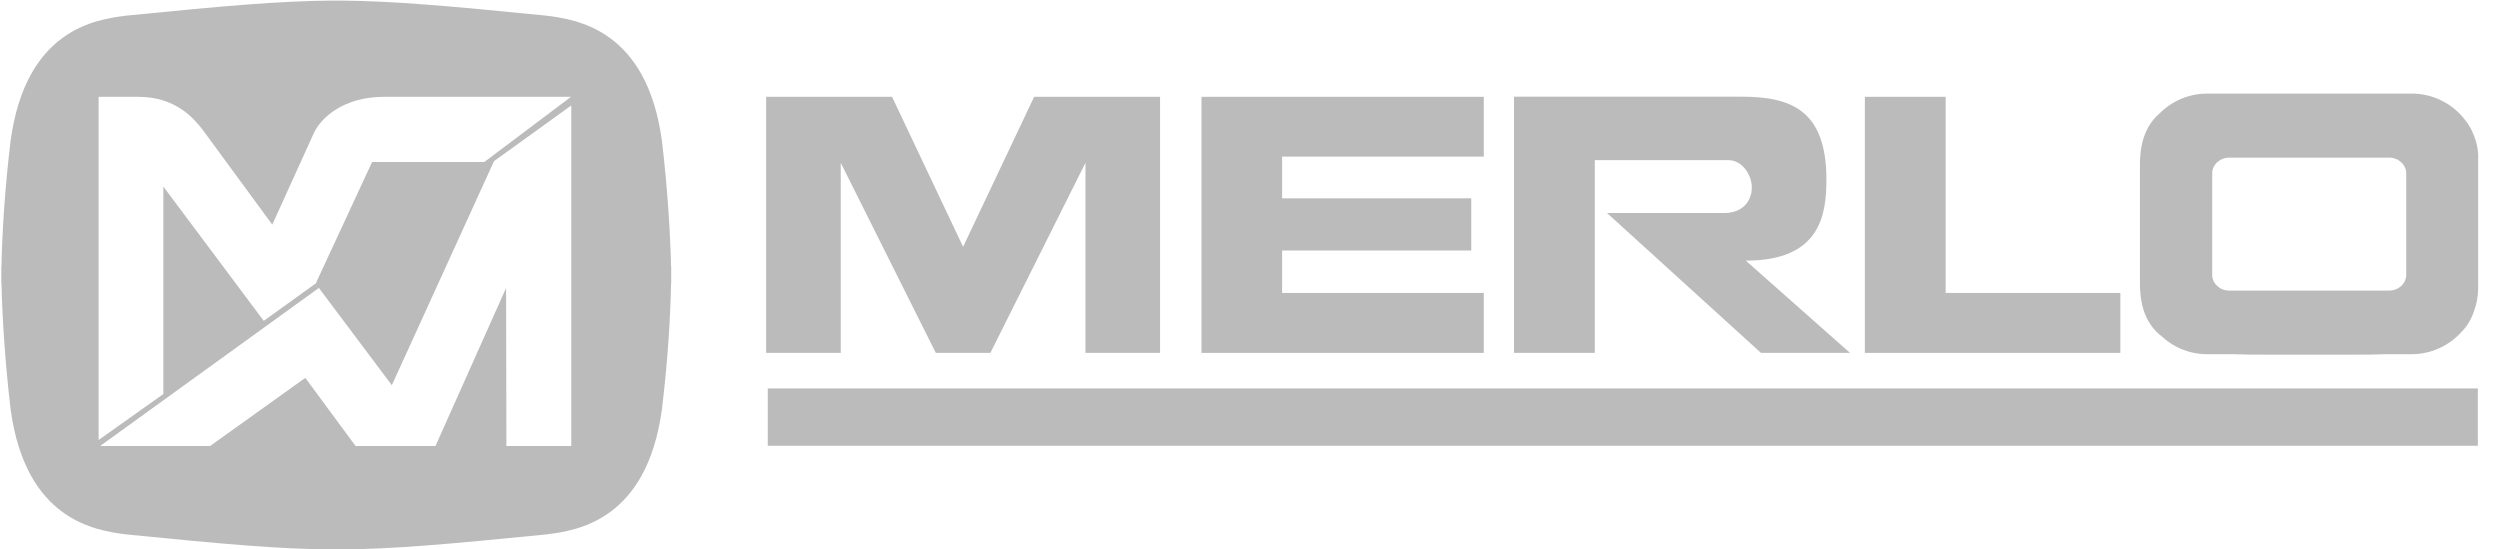 <svg width="91" height="20" viewBox="0 0 91 20" fill="none" xmlns="http://www.w3.org/2000/svg">
<g clip-path="url(#merlo)">
<path d="M70.822 10.663L70.822 3.524L67.881 3.524L67.881 12.845L68.606 12.845L70.822 12.845L77.181 12.845L77.181 10.663L70.822 10.663Z" fill="#BBBBBB"/>
<path d="M39.511 5.925L39.511 12.845L42.226 12.845L42.226 3.524L37.643 3.524L35.057 8.984L32.47 3.524L27.888 3.524L27.888 12.845L30.603 12.845L30.603 5.925L34.064 12.845L36.05 12.845L39.511 5.925Z" fill="#BBBBBB"/>
<path d="M54.01 5.701L54.01 3.524L46.669 3.524L45.43 3.524L43.734 3.524L43.734 12.845L45.43 12.845L46.669 12.845L54.01 12.845L54.01 10.663L46.669 10.663L46.669 9.118L53.554 9.118L53.554 7.219L46.669 7.219L46.669 5.701L54.01 5.701Z" fill="#BBBBBB"/>
<path d="M90.194 14.139L27.947 14.139L27.947 16.225L90.194 16.225L90.194 14.139Z" fill="#BBBBBB"/>
<path d="M90.011 4.84C89.942 4.669 89.85 4.519 89.743 4.385C89.298 3.792 88.589 3.406 87.784 3.406L86.255 3.406C86.094 3.406 85.928 3.406 85.767 3.406L84.683 3.406L83.422 3.406L82.45 3.406C82.252 3.406 82.053 3.406 81.855 3.406L80.347 3.406C79.665 3.406 79.048 3.685 78.603 4.134C78.157 4.519 77.894 5.102 77.894 5.989L77.894 10.321C77.894 11.262 78.19 11.861 78.683 12.241C79.118 12.647 79.703 12.893 80.347 12.893L81.281 12.893C81.662 12.909 82.053 12.909 82.45 12.909L83.422 12.909L84.683 12.909L85.788 12.909C86.142 12.909 86.491 12.909 86.824 12.893L87.779 12.893C88.509 12.893 89.163 12.572 89.609 12.07C89.802 11.872 89.952 11.631 90.054 11.326C90.151 11.064 90.204 10.781 90.204 10.487L90.204 5.813C90.221 5.465 90.145 5.134 90.011 4.84ZM81.146 10.578C80.803 10.578 80.524 10.321 80.524 10.006L80.524 6.31C80.524 5.995 80.803 5.738 81.146 5.738L86.963 5.738C87.307 5.738 87.586 5.995 87.586 6.31L87.586 10.006C87.586 10.321 87.307 10.578 86.963 10.578L81.146 10.578Z" fill="#BBBBBB"/>
<path d="M55.11 3.524L55.11 12.845L58.051 12.845L58.051 5.829L62.913 5.829C63.412 5.829 63.766 6.358 63.766 6.824C63.766 7.321 63.428 7.754 62.768 7.754L58.496 7.754L64.099 12.845L67.34 12.845L63.546 9.487C66.256 9.487 66.481 7.834 66.481 6.53C66.481 3.968 65.145 3.519 63.38 3.519L55.11 3.519L55.11 3.524Z" fill="#BBBBBB"/>
<path fill-rule="evenodd" clip-rule="evenodd" d="M24.227 10.302C24.227 10.302 24.233 10.176 24.233 10.05L24.233 9.951C24.227 9.824 24.227 9.698 24.227 9.698C24.205 8.869 24.139 7.167 23.885 5.058C23.659 3.428 23.079 2.258 22.157 1.588C21.39 1.025 20.52 0.916 20.036 0.855L20.016 0.853C16.196 0.468 14.292 0.309 12.393 0.292L12.073 0.292C10.169 0.309 8.264 0.474 4.45 0.853L4.441 0.854C3.963 0.914 3.082 1.027 2.309 1.588C1.387 2.258 0.807 3.422 0.581 5.058C0.322 7.167 0.255 8.869 0.239 9.698C0.239 9.698 0.233 9.824 0.233 9.951L0.233 10.05C0.239 10.176 0.239 10.302 0.239 10.302C0.261 11.131 0.327 12.833 0.581 14.942C0.807 16.572 1.387 17.742 2.309 18.412C3.076 18.975 3.946 19.084 4.43 19.145L4.45 19.148C8.27 19.532 10.174 19.691 12.073 19.708L12.399 19.708C14.297 19.691 16.196 19.526 20.016 19.148L20.025 19.146C20.503 19.086 21.384 18.973 22.157 18.412C23.079 17.742 23.659 16.578 23.885 14.942C24.144 12.833 24.21 11.131 24.227 10.302ZM3.644 16.235L7.647 16.235L11.113 13.754L12.943 16.235L15.851 16.235L18.422 10.481L18.433 16.235L20.794 16.235L20.794 3.839L17.982 5.866L14.263 14.021L11.607 10.481L3.644 16.235ZM5.946 6.791L5.946 14.342L3.59 16.016L3.59 3.524L5.039 3.524C6.409 3.524 7.065 4.335 7.34 4.676C7.344 4.68 7.348 4.685 7.352 4.69L9.911 8.176L11.414 4.866C11.666 4.299 12.492 3.524 13.979 3.524L20.783 3.524L17.628 5.898L13.544 5.898L11.494 10.316L9.6 11.679L5.946 6.791Z" fill="#BBBBBB"/>
<path d="M24.432 9.701L24.427 9.701C24.4 8.524 24.303 6.893 24.094 5.123C23.541 1.08 21.014 0.711 19.866 0.567C16.259 0.209 14.322 0.038 12.401 0.021C12.348 0.021 12.299 0.021 12.246 0.021C12.192 0.021 12.133 0.021 12.079 0.021C10.158 0.038 8.221 0.209 4.615 0.567C3.467 0.706 0.939 1.075 0.386 5.123C0.172 6.893 0.075 8.524 0.054 9.701L0.048 9.701C0.048 9.797 0.048 9.904 0.048 10.011C0.048 10.118 0.048 10.225 0.048 10.321L0.054 10.321C0.081 11.498 0.177 13.129 0.386 14.899C0.939 18.942 3.467 19.311 4.615 19.455C8.221 19.813 10.158 19.985 12.079 20C12.133 20 12.181 20 12.235 20C12.289 20 12.348 20 12.401 20C14.322 19.985 16.259 19.813 19.866 19.455C21.014 19.316 23.541 18.947 24.094 14.899C24.309 13.129 24.405 11.498 24.427 10.321L24.432 10.321C24.432 10.225 24.432 10.118 24.432 10.011C24.432 9.904 24.432 9.797 24.432 9.701ZM23.901 10.059C23.901 10.182 23.895 10.305 23.895 10.305C23.879 11.113 23.815 12.77 23.563 14.824C23.343 16.418 22.779 17.551 21.883 18.204C21.127 18.755 20.262 18.861 19.801 18.92C16.088 19.289 14.242 19.45 12.396 19.466C12.396 19.466 12.235 19.466 12.229 19.466L12.079 19.466C10.233 19.45 8.382 19.295 4.669 18.92C4.202 18.861 3.343 18.76 2.587 18.204C1.69 17.551 1.127 16.412 0.907 14.824C0.66 12.77 0.596 11.113 0.574 10.305C0.574 10.305 0.574 10.182 0.569 10.059C0.569 10.048 0.569 10.016 0.569 10.016C0.569 10.016 0.569 9.974 0.569 9.963C0.569 9.84 0.574 9.717 0.574 9.717C0.59 8.909 0.655 7.252 0.907 5.198C1.127 3.604 1.69 2.471 2.587 1.818C3.343 1.268 4.207 1.161 4.669 1.102C8.377 0.733 10.228 0.572 12.079 0.556L12.074 0.556C12.074 0.556 12.235 0.556 12.24 0.556L12.39 0.556C14.236 0.572 16.088 0.727 19.801 1.102C20.268 1.161 21.127 1.262 21.883 1.818C22.779 2.471 23.343 3.61 23.563 5.198C23.81 7.252 23.874 8.909 23.895 9.717C23.895 9.717 23.895 9.84 23.901 9.963C23.901 9.974 23.901 10.006 23.901 10.006C23.901 10.006 23.901 10.048 23.901 10.059Z" fill="#BBBBBB"/>
</g>
<defs>
<clipPath id="merlo">
<rect width="90.258" height="20" fill="white"/>
</clipPath>
</defs>
</svg>
